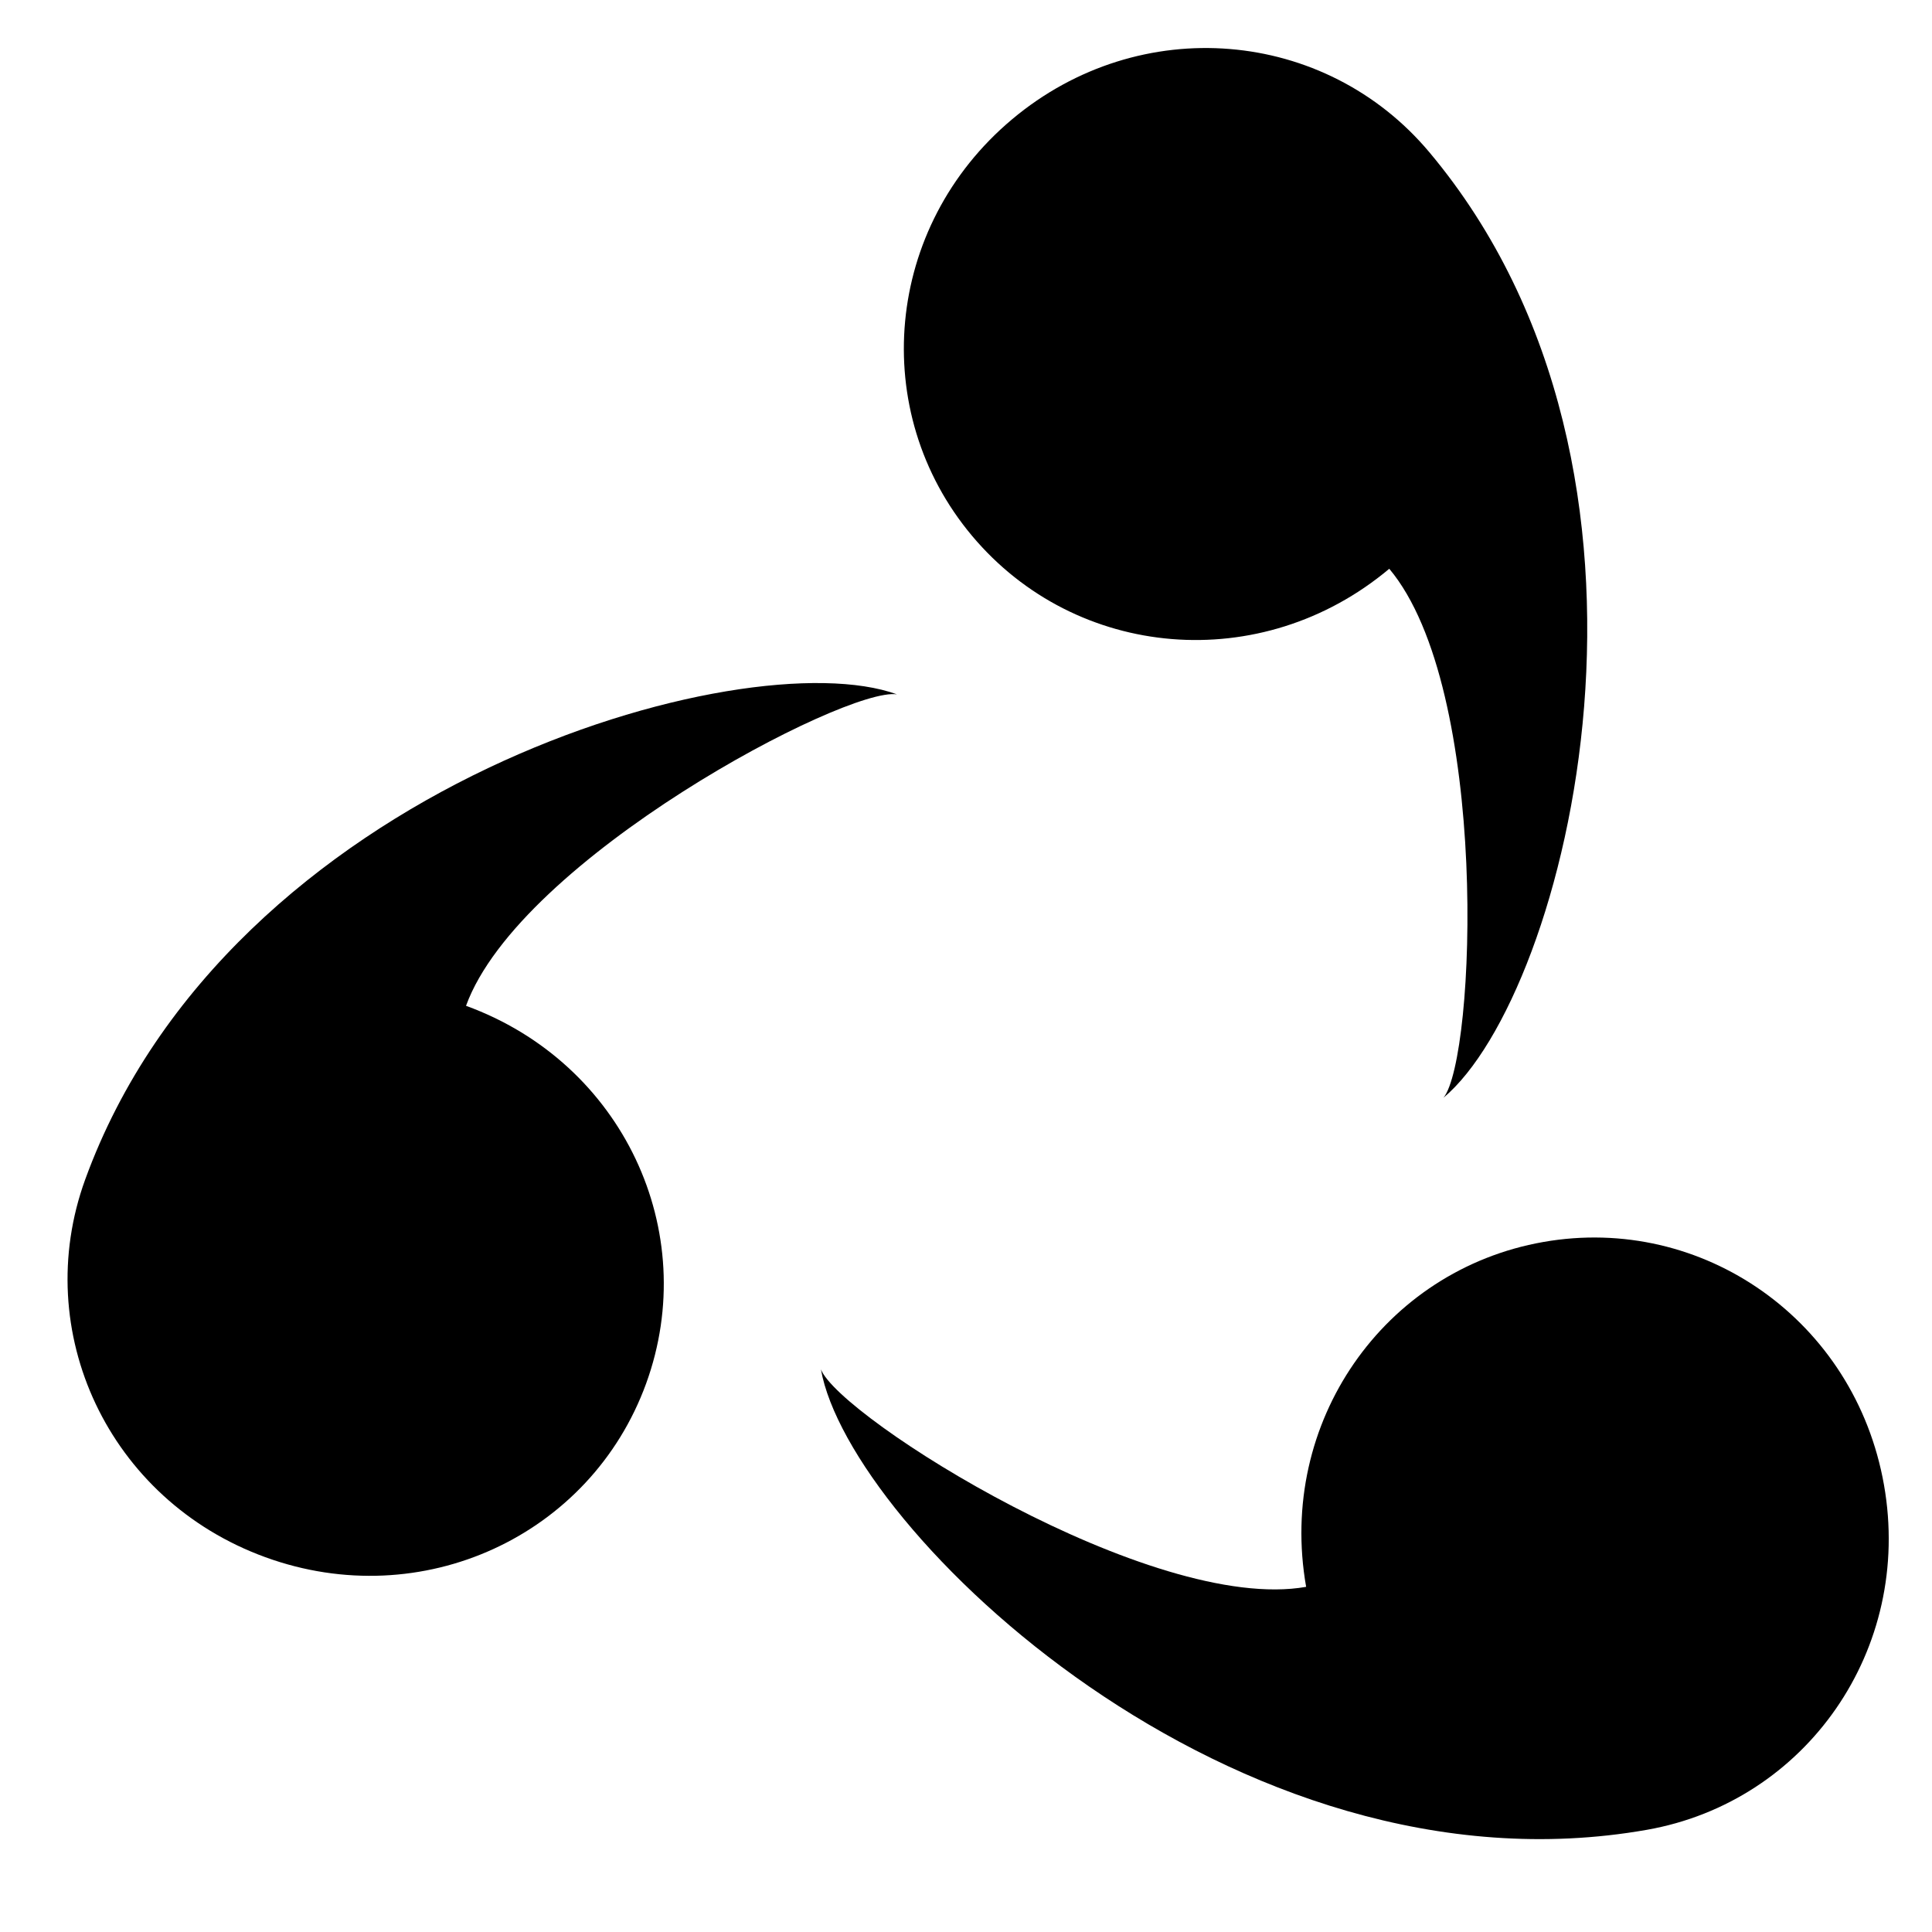 <svg version="1.1" xmlns="http://www.w3.org/2000/svg" xmlns:xlink="http://www.w3.org/1999/xlink" width="220" height="220"><defs><path id="comma" d="m 0,11.136 c 0,6.144 4.992,11.136 11.328,11.136 0,5.952 -9.408,16.32 -11.328,16.704 6.144,0 22.656,-11.904 22.656,-27.84 0,-6.144 -4.992,-11.136 -11.328,-11.136 -6.336,0 -11.328,4.992 -11.328,11.136 z"></path></defs><use xlink:href="#comma" transform="scale(3,3) translate(69.544, 45.209) rotate(80)"></use><use xlink:href="#comma" transform="scale(3,3) translate(20.716, 62.981) rotate(200)"></use><use xlink:href="#comma" transform="scale(3,3) translate(29.739, 11.809) rotate(320)"></use></svg>
